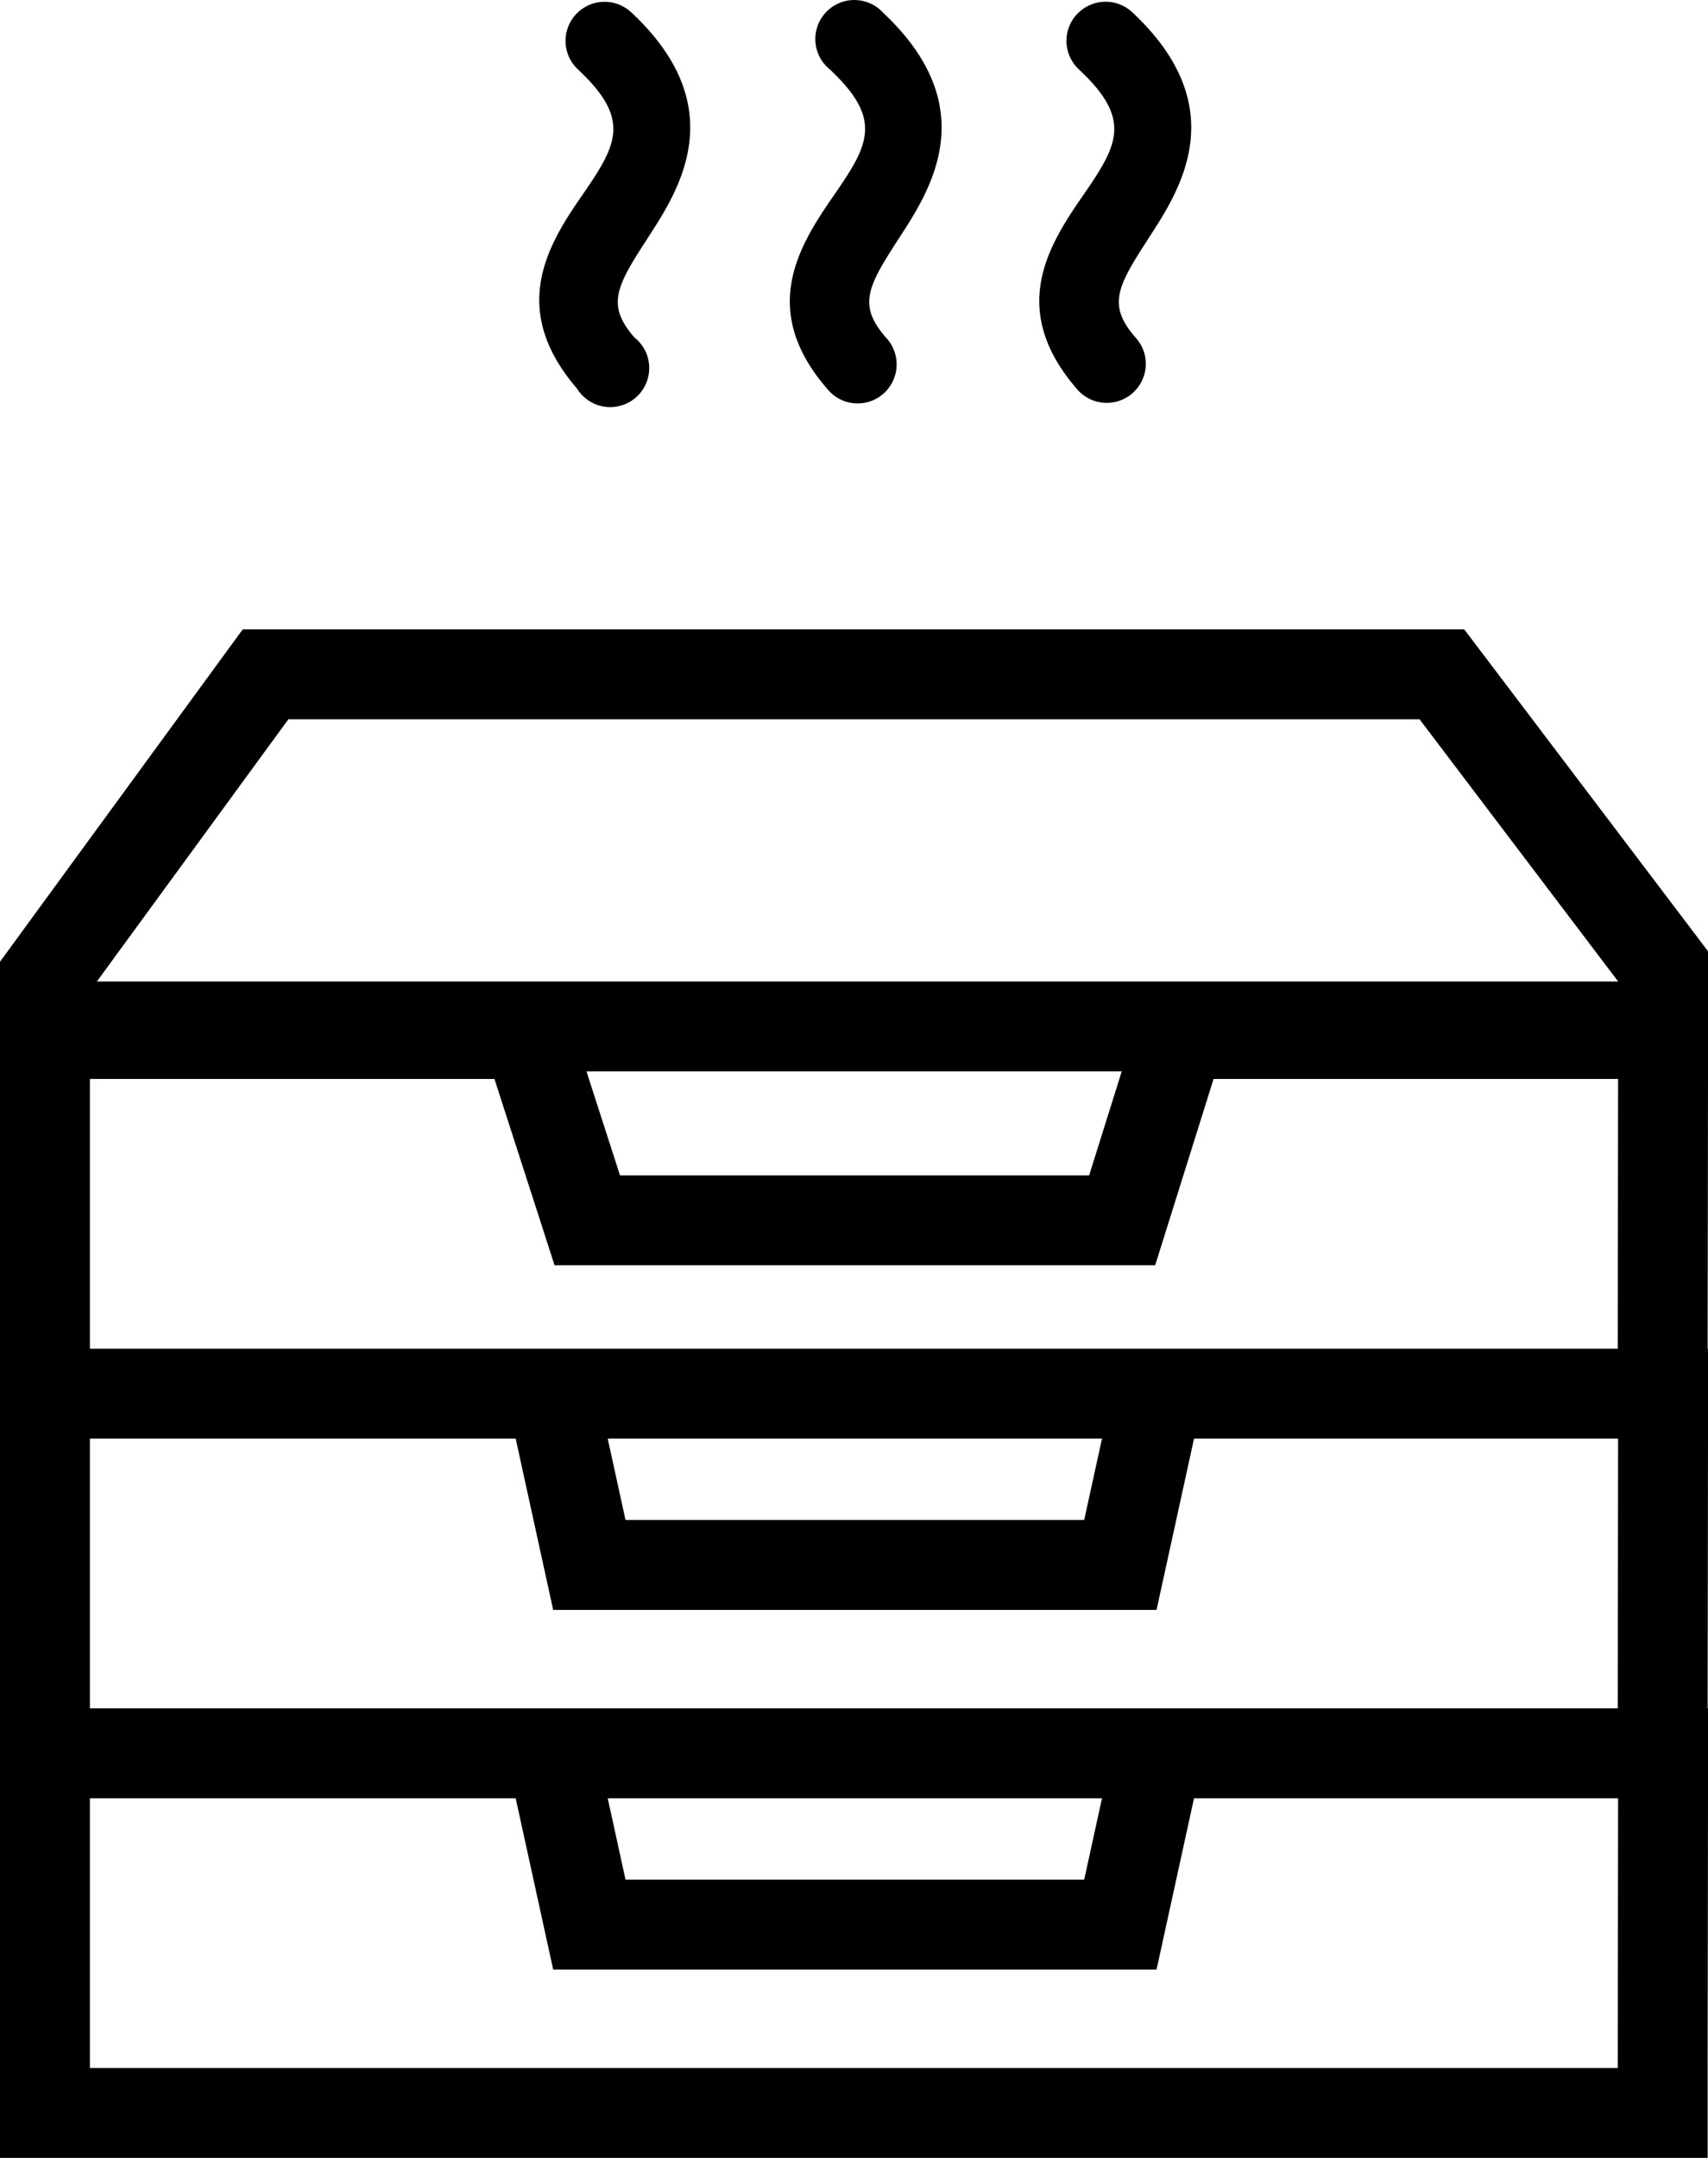 <svg width="19" height="24" fill="none" xmlns="http://www.w3.org/2000/svg"><g clip-path="url(#clip0)" stroke="#000"><path d="M3.208 7.5h-.254l-.15.205-2.13 2.916-.58.795h18.912l-.607-.802-2.209-2.916-.15-.198H3.208zm14.789 8h.499V15l.004-3v-.5h-5.367l-.11.35-.54 1.722h-5.95l-.557-1.726-.112-.346H.5v4h17.497zm0 8h.499V23l.004-3v-.5h-5.62l-.086.393-.331 1.512H6.556l-.331-1.512-.086-.393H.5v4h17.497zm0-4h.499V19l.004-3v-.5h-5.62l-.086.393-.331 1.512H6.556l-.331-1.512-.086-.393H.5v4h17.497z"/></g><path fill-rule="evenodd" clip-rule="evenodd" d="M9.82.137a.434.434 0 10-.59.634c.598.56.433.842.043 1.406s-.83 1.268-.074 2.144a.434.434 0 10.655-.568c-.312-.36-.204-.564.143-1.098l.004-.006c.348-.535.947-1.456-.182-2.512zM7.057 3.753c-.312-.36-.204-.564.144-1.098l.003-.006c.348-.534.948-1.456-.181-2.511a.434.434 0 10-.595.633c.6.56.434.842.044 1.407-.391.564-.808 1.267-.053 2.144a.434.434 0 10.638-.569zM11.982.157a.434.434 0 01.614-.02c1.129 1.056.53 1.978.181 2.512l-.003.006c-.347.534-.456.738-.143 1.098a.433.433 0 01-.045.63.434.434 0 01-.61-.061c-.756-.877-.322-1.58.069-2.144.39-.565.555-.847-.044-1.407a.434.434 0 01-.02-.614z" fill="#000"/><defs><clipPath id="clip0"><path fill="#fff" transform="translate(0 6)" d="M0 0h19v18H0z"/></clipPath></defs></svg>